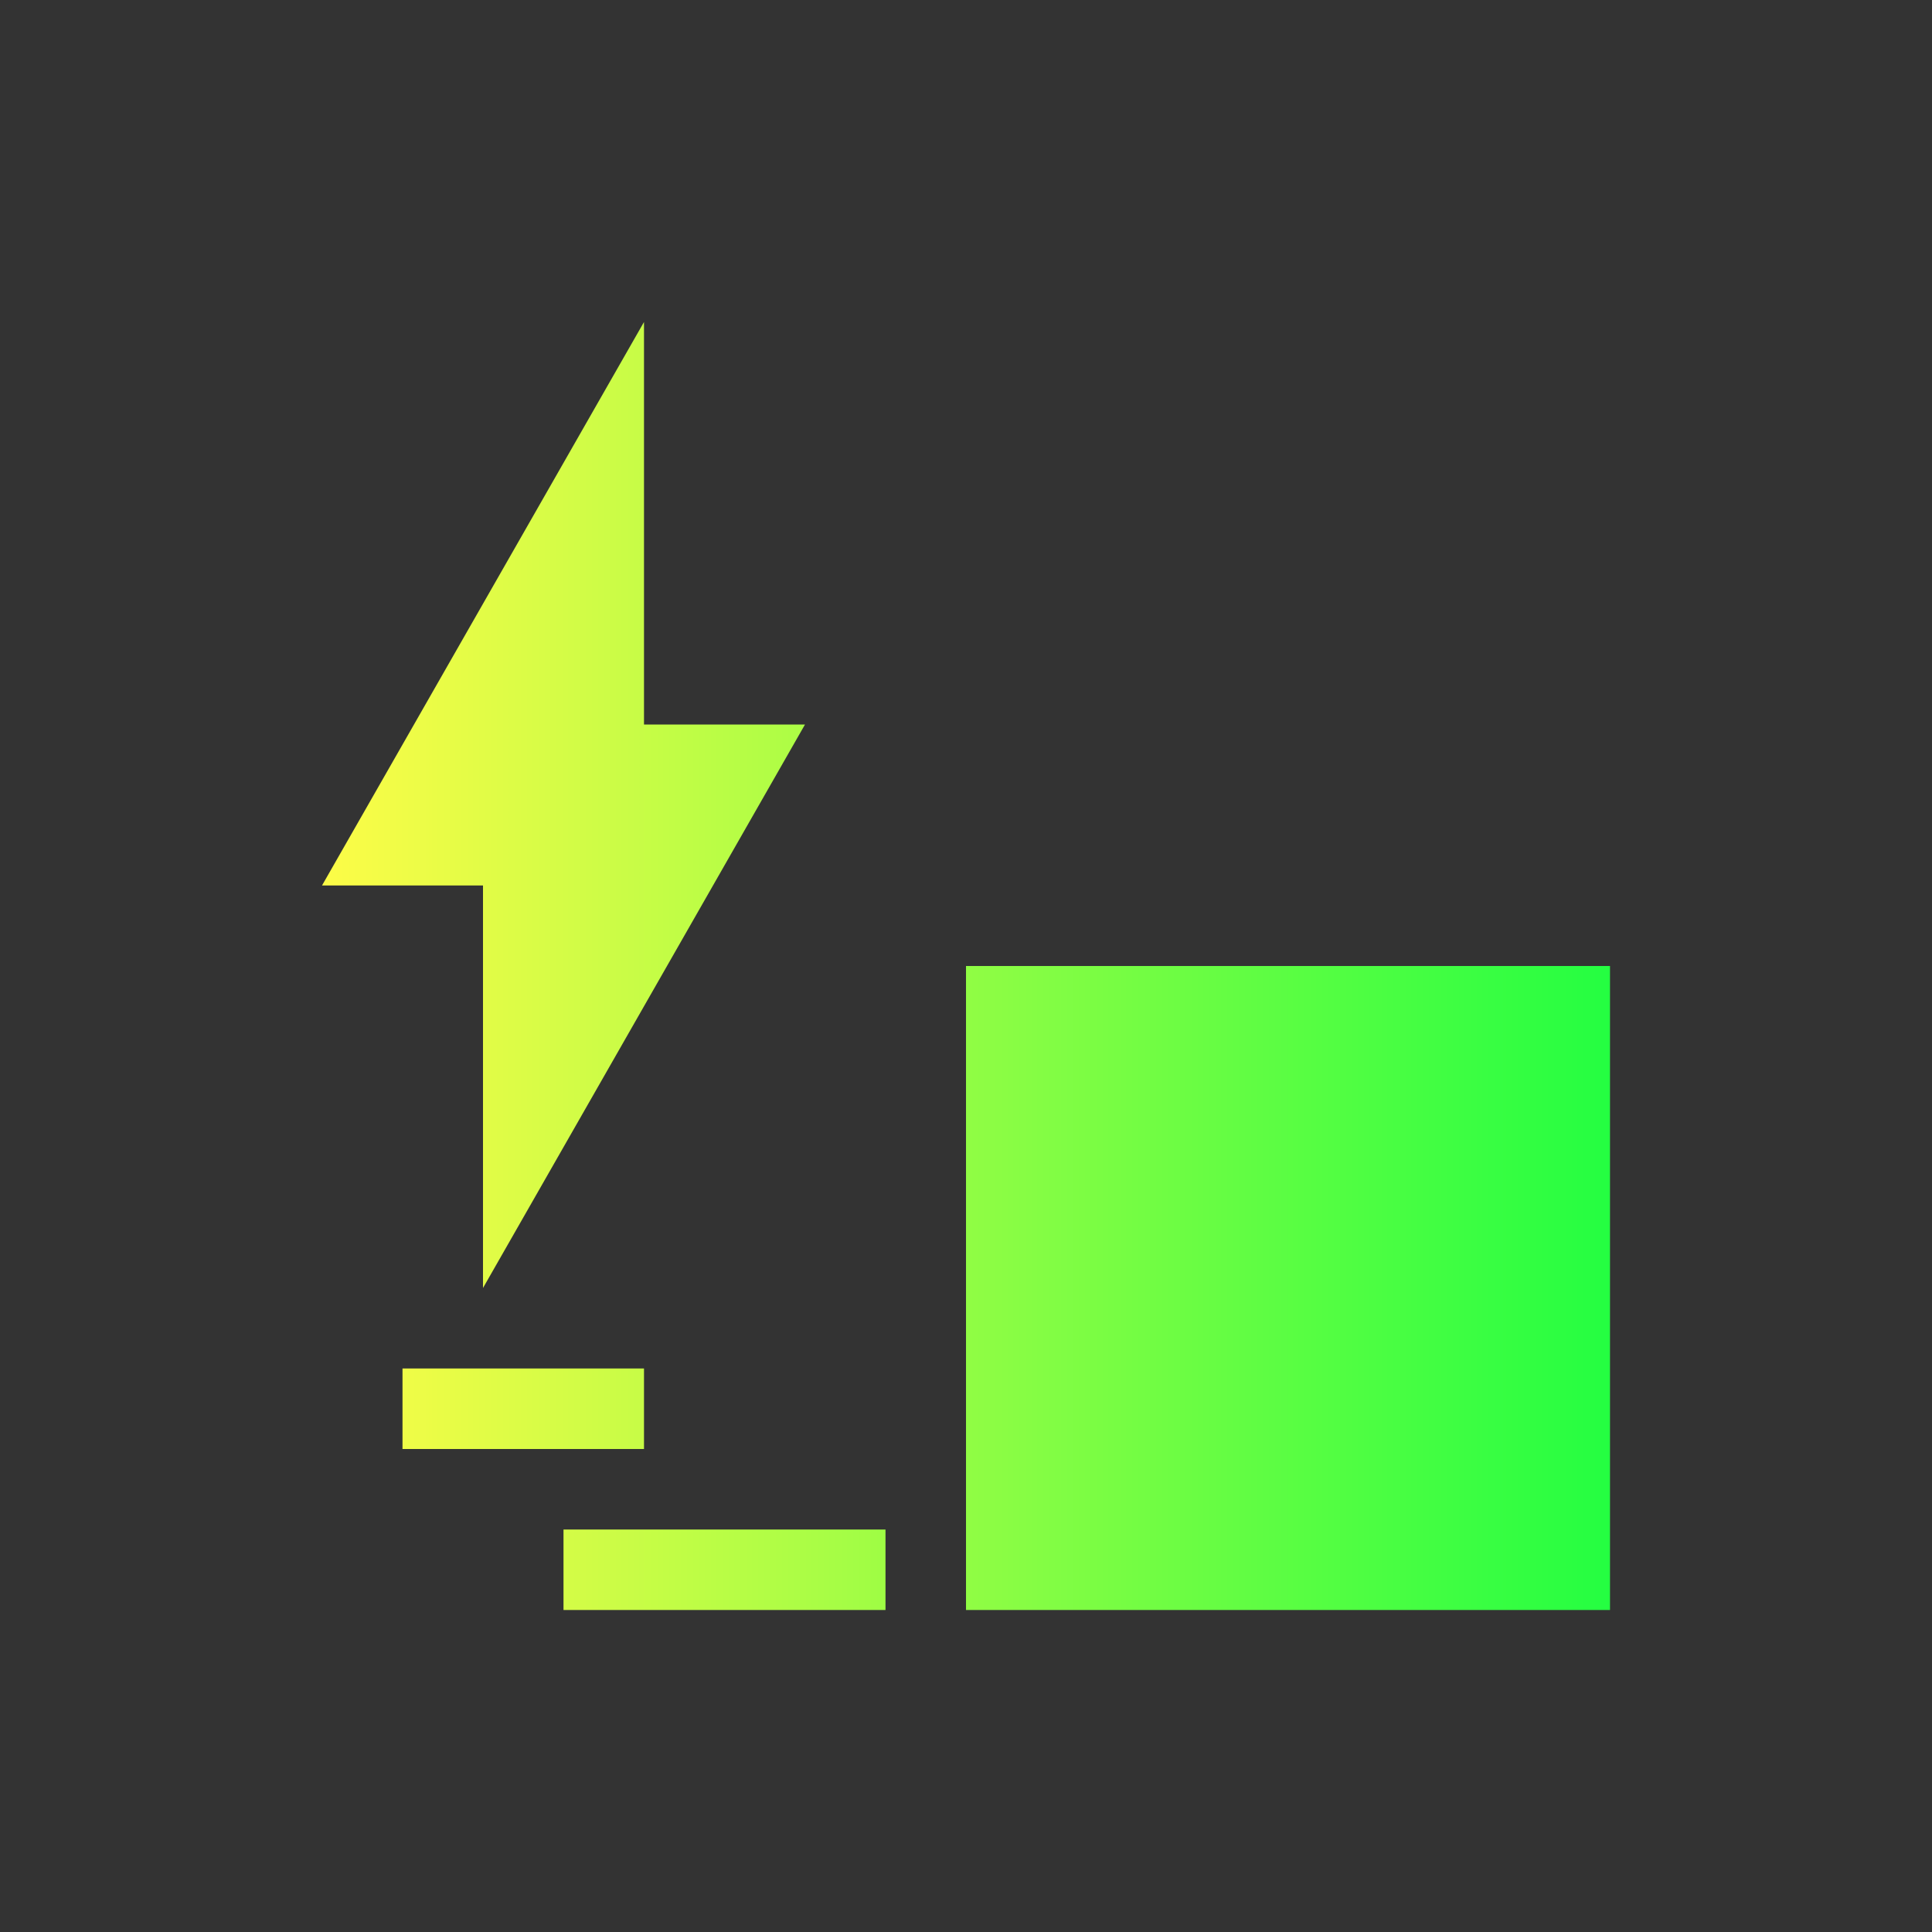 <svg width="24" height="24" viewBox="0 0 24 24" fill="none" xmlns="http://www.w3.org/2000/svg">
<rect x="0" y="0" width="24" height="24" fill="#333333" stroke="none"/>
<path d="M8 4L4 11H6V16L10 9H8V4ZM12 12V20H20V12H12ZM5 17V18H8V17H5ZM7 19V20H11V19H7Z" fill="url(#paint0_linear_10_17064)"/>
<defs>
<linearGradient id="paint0_linear_10_17064" x1="4" y1="12" x2="20" y2="12" gradientUnits="userSpaceOnUse">
<stop stop-color="#FDFC47"/>
<stop offset="1" stop-color="#24FE41"/>
</linearGradient>
</defs>
</svg>

